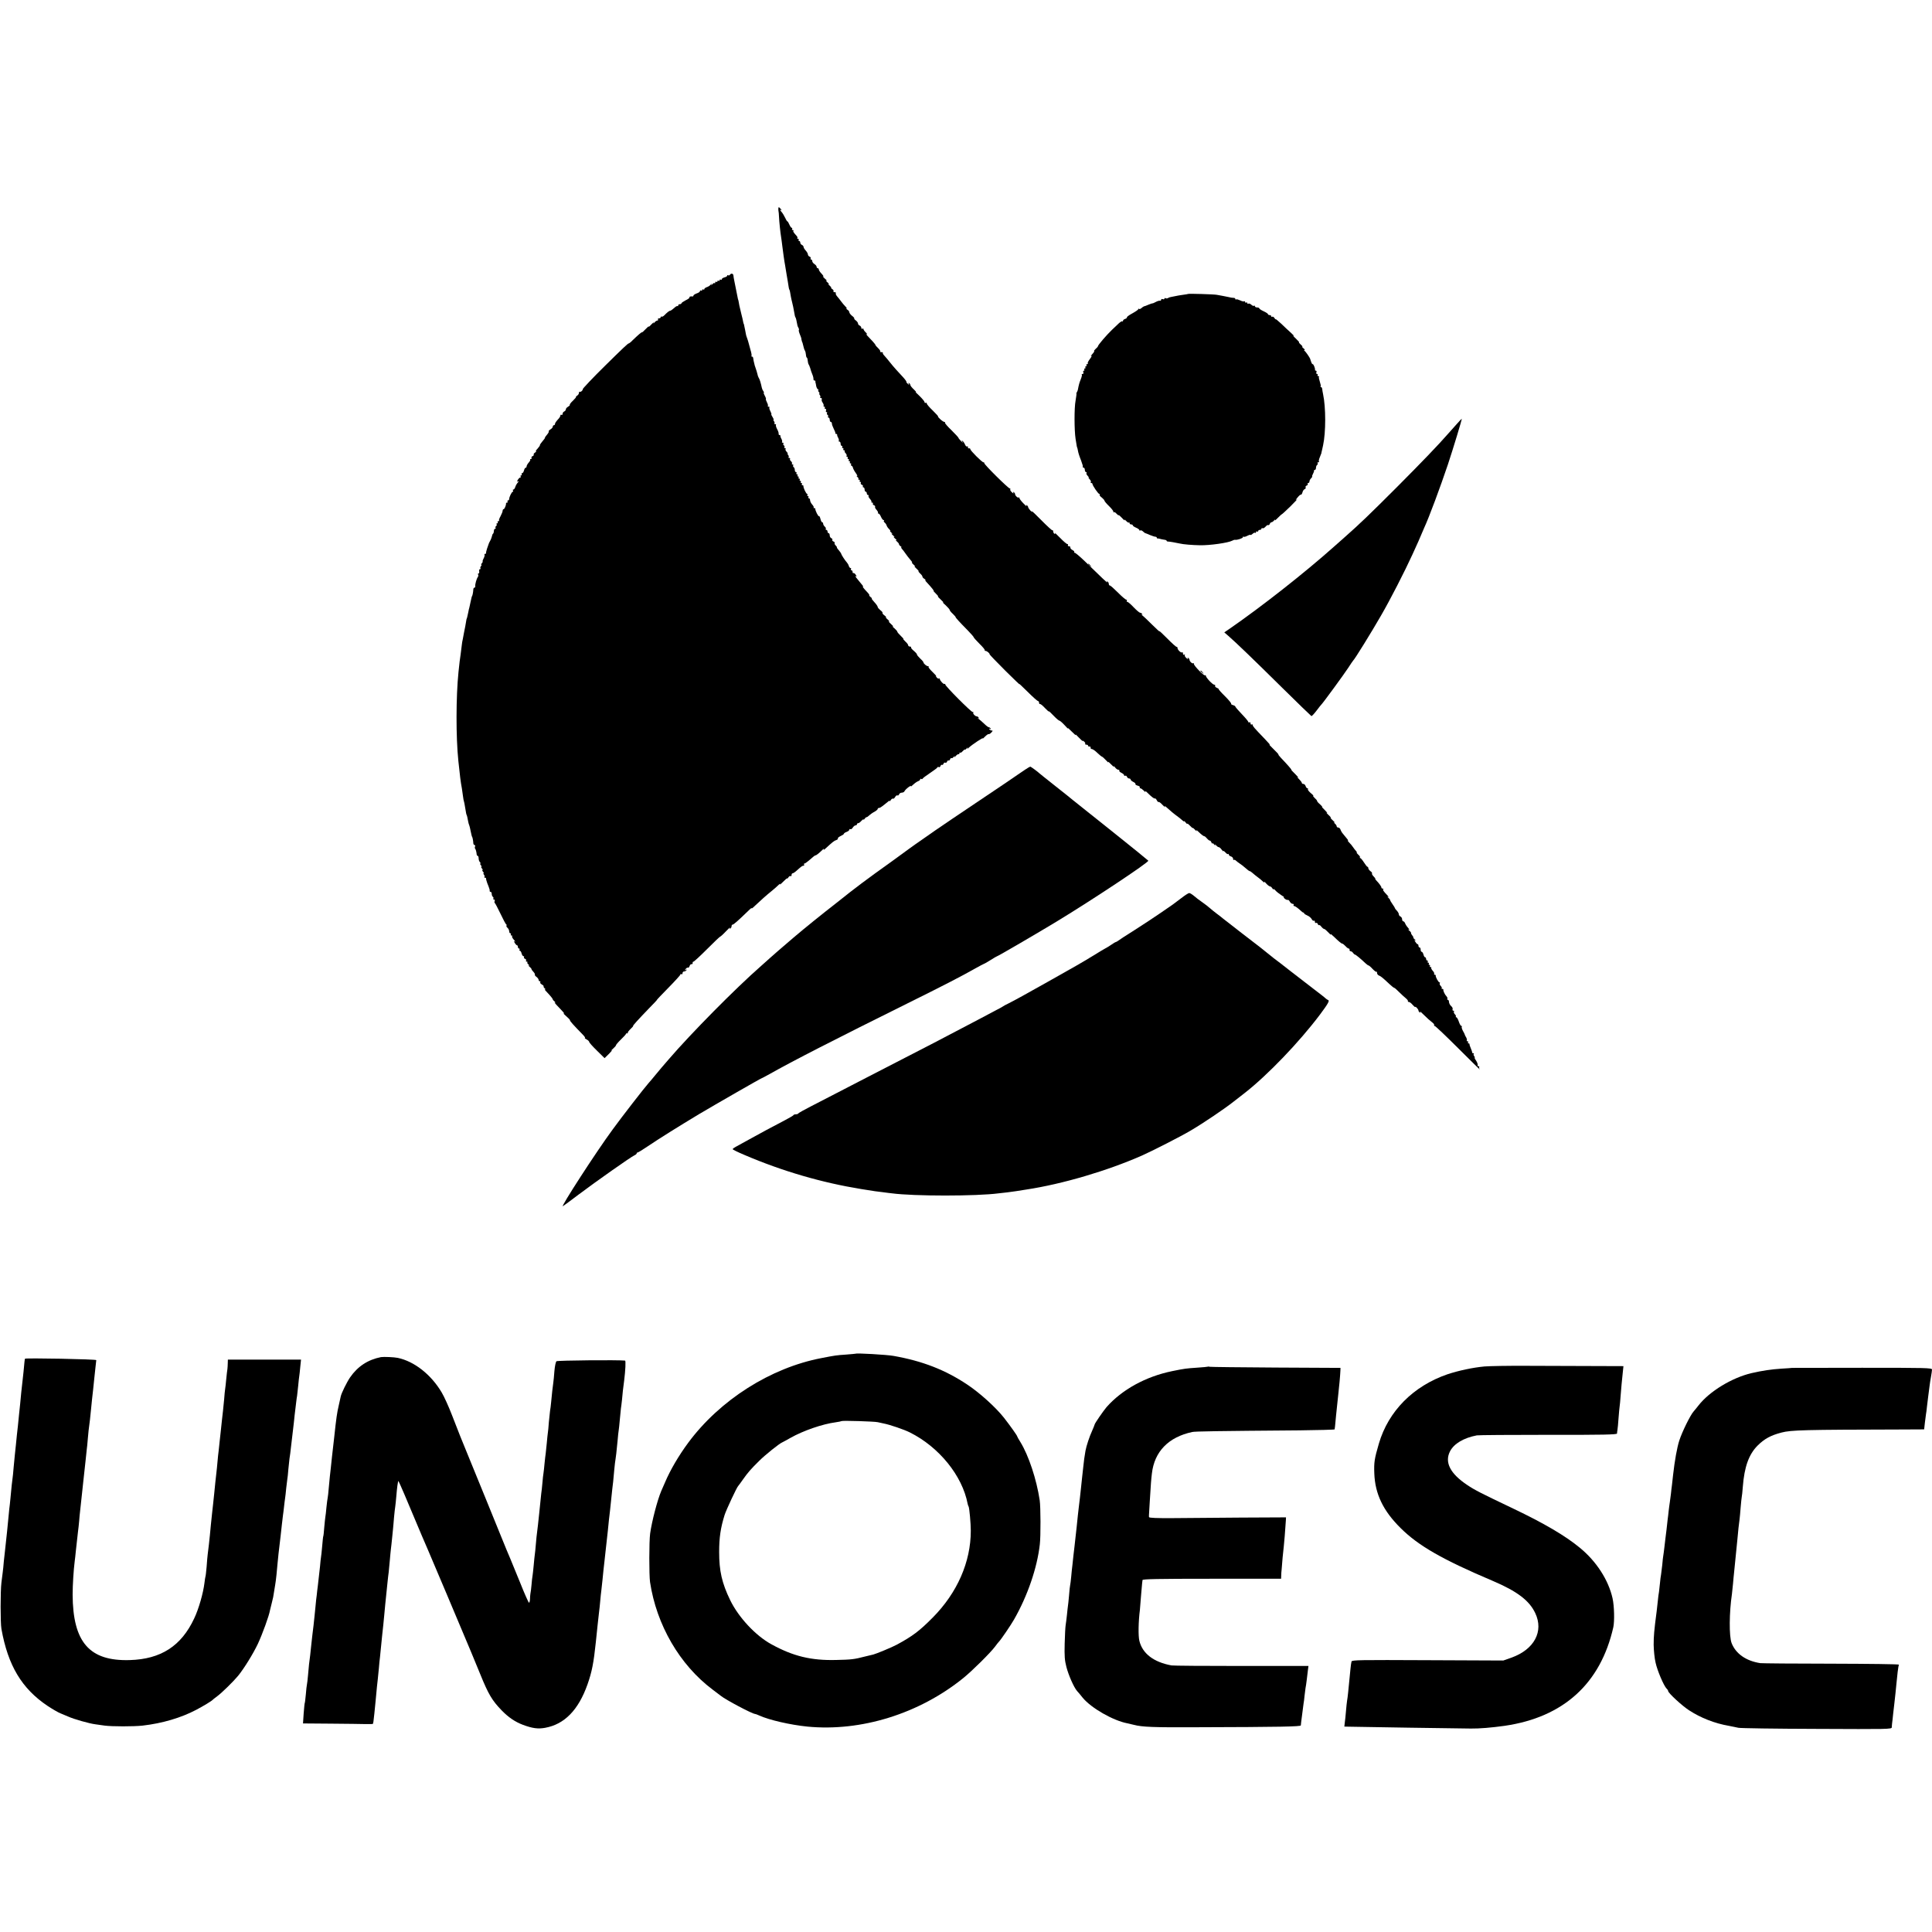 <?xml version="1.0" standalone="no"?>
<!DOCTYPE svg PUBLIC "-//W3C//DTD SVG 20010904//EN"
 "http://www.w3.org/TR/2001/REC-SVG-20010904/DTD/svg10.dtd">
<svg version="1.0" xmlns="http://www.w3.org/2000/svg"
 width="1772pt" height="1772pt" viewBox="0 0 1772 1772"
 preserveAspectRatio="xMidYMid meet">
<g transform="translate(0,1772) scale(0.1,-0.1)"
fill="#000000" stroke="none">
<path d="M7139 15808 c-1 -7 0 -17 1 -23 2 -5 4 -30 5 -55 2 -45 12 -142 20
-190 2 -14 7 -47 10 -75 13 -97 14 -110 20 -145 4 -19 8 -48 11 -65 2 -16 6
-41 9 -55 6 -32 15 -89 19 -115 2 -11 4 -20 5 -20 3 0 10 -31 15 -67 3 -15 7
-35 10 -45 6 -22 16 -69 22 -106 2 -16 6 -33 10 -38 5 -8 9 -26 18 -74 1 -5 5
-16 10 -23 4 -7 6 -16 3 -18 -3 -3 1 -21 9 -40 8 -19 14 -36 14 -39 0 -3 1 -7
1 -10 1 -3 3 -9 4 -15 1 -5 3 -11 5 -12 1 -3 6 -21 13 -50 1 -7 6 -18 10 -25
4 -6 8 -23 9 -37 1 -14 5 -26 8 -26 3 0 7 -12 8 -26 1 -14 5 -31 9 -37 4 -7 8
-15 9 -19 1 -5 2 -9 4 -10 1 -2 3 -10 5 -18 2 -8 9 -28 16 -45 7 -16 11 -36
10 -42 -1 -7 3 -13 9 -13 5 0 9 -3 9 -7 -1 -5 -1 -10 1 -13 1 -3 4 -16 6 -30
2 -13 10 -28 17 -32 6 -4 8 -8 3 -8 -5 0 -3 -7 4 -15 7 -8 9 -15 5 -15 -4 0
-2 -6 4 -13 6 -8 8 -17 4 -20 -3 -4 -1 -7 6 -7 7 0 11 -6 8 -13 -3 -7 1 -21 9
-31 7 -11 11 -23 8 -27 -3 -5 0 -9 6 -9 6 0 8 -4 5 -10 -3 -5 -1 -10 5 -10 7
0 10 -7 6 -15 -3 -8 -1 -15 5 -15 6 0 8 -4 4 -9 -3 -5 -1 -12 5 -16 6 -4 8
-11 5 -16 -4 -5 -1 -9 4 -9 6 0 11 -9 11 -20 0 -11 5 -20 10 -20 6 0 10 -7 10
-15 0 -9 8 -30 17 -48 9 -18 16 -35 15 -39 -1 -5 2 -8 8 -8 6 0 9 -3 8 -7 -1
-5 3 -18 10 -29 6 -12 8 -24 5 -28 -3 -3 -1 -6 5 -6 7 0 12 -9 12 -20 0 -11 5
-20 11 -20 5 0 7 -4 4 -10 -3 -5 -1 -10 5 -10 6 0 8 -4 5 -10 -3 -5 -1 -10 6
-10 7 0 10 -3 6 -6 -3 -4 1 -13 9 -21 8 -8 12 -19 9 -24 -4 -5 -1 -9 5 -9 6 0
8 -4 5 -10 -3 -5 -1 -10 5 -10 6 0 8 -4 5 -10 -3 -5 -1 -10 5 -10 6 0 8 -4 5
-10 -3 -5 -1 -10 5 -10 6 0 9 -4 6 -9 -4 -5 -1 -11 4 -13 6 -2 12 -10 13 -19
2 -8 13 -30 27 -49 13 -18 17 -30 9 -26 -7 4 -6 1 3 -7 10 -8 15 -17 11 -20
-3 -4 -1 -7 6 -7 7 0 9 -4 6 -10 -3 -5 -1 -10 5 -10 6 0 8 -5 5 -10 -3 -6 1
-13 9 -16 9 -3 13 -10 10 -15 -3 -5 0 -9 5 -9 6 0 11 -9 11 -20 0 -11 5 -20
10 -20 6 0 10 -7 10 -15 0 -8 5 -15 11 -15 5 0 8 -4 5 -8 -3 -5 3 -18 14 -29
10 -12 16 -24 13 -27 -4 -3 -1 -6 6 -6 7 0 10 -4 7 -9 -3 -5 1 -12 10 -15 8
-3 13 -10 10 -14 -3 -5 3 -18 14 -29 10 -12 16 -24 13 -27 -4 -3 -2 -6 4 -6 6
0 16 -13 23 -30 7 -16 17 -30 23 -30 6 0 7 -3 4 -7 -4 -3 0 -11 8 -17 7 -6 15
-18 17 -26 2 -8 12 -23 22 -32 10 -10 15 -18 11 -18 -5 0 0 -7 11 -16 10 -8
12 -13 4 -9 -8 4 -4 -3 10 -15 14 -12 18 -19 10 -15 -8 4 -4 -3 10 -15 14 -12
18 -19 10 -15 -8 4 -6 -1 5 -10 11 -9 20 -20 20 -26 0 -5 7 -14 15 -19 8 -5
11 -10 7 -10 -5 0 -2 -6 5 -14 7 -7 20 -24 28 -36 14 -21 36 -49 60 -77 6 -7
8 -13 4 -13 -3 0 4 -9 17 -21 13 -11 17 -17 9 -14 -8 4 -2 -4 14 -19 16 -14
25 -26 21 -26 -4 0 2 -8 13 -19 12 -10 22 -23 22 -29 0 -6 8 -16 18 -21 9 -6
14 -11 10 -11 -5 0 0 -9 10 -19 48 -52 71 -81 65 -81 -3 0 6 -11 21 -25 15
-14 23 -25 19 -25 -4 0 8 -14 27 -31 19 -17 28 -28 20 -24 -8 4 2 -8 23 -26
20 -19 37 -38 37 -43 0 -5 13 -22 30 -37 16 -16 27 -29 25 -29 -6 0 36 -46
113 -124 28 -29 52 -56 52 -60 0 -4 24 -31 54 -61 30 -29 52 -56 48 -59 -3 -3
0 -6 7 -6 13 0 42 -25 37 -31 -1 -2 63 -69 143 -149 80 -79 139 -136 131 -125
-8 11 24 -20 73 -68 48 -48 92 -87 97 -87 6 0 10 -7 10 -15 0 -8 4 -14 9 -12
5 1 25 -15 45 -37 20 -21 36 -35 36 -31 0 4 20 -14 43 -39 24 -25 48 -46 54
-46 5 0 27 -19 48 -42 21 -24 34 -36 30 -28 -5 8 11 -5 35 -30 24 -25 40 -38
36 -30 -4 8 8 -2 28 -24 20 -21 36 -35 36 -32 0 4 6 1 14 -6 8 -7 12 -16 9
-20 -2 -5 3 -8 11 -8 9 0 16 -4 16 -10 0 -5 6 -9 13 -7 6 1 11 -4 10 -10 -2
-7 3 -13 11 -13 8 0 31 -16 50 -35 20 -19 40 -35 43 -35 4 0 20 -15 36 -32 16
-18 26 -26 22 -18 -4 8 7 -1 25 -20 18 -19 29 -28 26 -20 -4 8 1 5 10 -7 9
-13 23 -23 31 -23 8 0 12 -4 9 -9 -3 -4 6 -13 19 -19 14 -7 25 -16 25 -22 0
-6 5 -8 10 -5 6 3 13 -1 16 -9 3 -9 12 -16 20 -16 8 0 14 -5 14 -10 0 -6 11
-15 25 -22 13 -6 22 -15 19 -19 -3 -5 7 -11 21 -15 13 -3 22 -10 19 -15 -3 -5
-1 -9 5 -9 6 0 20 -10 32 -22 12 -13 18 -16 14 -8 -4 8 4 4 18 -10 39 -39 65
-59 70 -53 3 2 11 -5 17 -17 6 -12 14 -19 17 -16 4 3 20 -9 36 -27 17 -17 26
-25 22 -17 -6 11 -3 10 11 -2 35 -32 72 -63 100 -83 16 -11 36 -28 46 -37 10
-10 18 -15 18 -10 0 4 7 -2 15 -12 8 -11 15 -16 15 -11 0 4 11 -4 25 -19 14
-15 25 -24 25 -20 0 3 9 -4 21 -17 11 -13 17 -17 13 -9 -4 9 1 7 14 -5 33 -32
51 -45 58 -45 3 1 14 -8 24 -20 10 -12 22 -21 26 -20 5 1 11 -7 15 -17 4 -10
8 -14 8 -9 1 6 8 1 17 -10 8 -10 13 -12 9 -4 -4 10 -2 9 8 -2 8 -10 19 -18 25
-18 6 0 18 -10 26 -22 9 -12 16 -19 16 -14 0 5 8 -1 19 -12 10 -12 21 -19 25
-15 3 3 6 1 6 -5 0 -6 9 -14 20 -17 11 -3 20 -14 20 -22 0 -9 3 -14 6 -10 4 3
12 1 19 -6 7 -7 23 -19 35 -27 13 -8 37 -27 54 -42 17 -16 34 -28 38 -28 5 0
16 -8 26 -17 11 -10 32 -27 47 -38 16 -11 37 -29 48 -40 11 -11 17 -13 12 -5
-4 8 4 3 17 -12 14 -16 30 -28 36 -28 6 0 16 -8 21 -17 6 -10 11 -14 11 -9 0
5 8 0 18 -11 9 -11 33 -30 52 -42 19 -11 31 -21 26 -21 -6 0 -1 -6 9 -14 11
-8 23 -12 27 -10 4 3 12 -5 18 -16 6 -11 18 -20 26 -20 8 0 12 -4 9 -10 -3 -5
-1 -10 4 -10 10 0 36 -19 67 -48 7 -7 16 -13 19 -12 3 0 6 -3 6 -7 1 -5 14
-13 30 -20 15 -6 33 -21 39 -32 6 -12 15 -19 21 -16 5 4 9 -1 9 -10 0 -9 5
-13 10 -10 6 3 13 -1 16 -9 3 -9 9 -14 13 -11 4 2 14 -5 21 -16 8 -10 19 -19
24 -19 6 0 23 -15 39 -32 16 -18 26 -26 22 -18 -4 8 8 -1 28 -20 47 -46 70
-65 79 -65 4 0 16 -10 28 -22 11 -13 25 -23 30 -23 6 0 9 -5 8 -12 -2 -7 3
-12 10 -13 7 0 17 -7 22 -15 5 -8 13 -15 17 -15 8 -1 53 -38 97 -80 12 -11 24
-20 28 -20 4 0 21 -14 37 -32 16 -17 32 -29 35 -26 3 4 6 -1 6 -11 0 -9 8 -20
17 -23 18 -7 34 -20 98 -80 19 -18 38 -33 42 -33 4 0 24 -17 44 -38 20 -20 48
-46 62 -57 13 -11 23 -23 20 -27 -2 -5 2 -8 9 -8 7 0 23 -12 35 -27 13 -14 23
-23 23 -19 0 4 7 1 15 -8 8 -8 15 -19 15 -25 0 -5 5 -13 12 -17 7 -5 8 -3 3 7
-5 8 11 -6 36 -31 25 -25 57 -54 71 -64 15 -11 25 -23 22 -28 -3 -4 -1 -8 5
-8 6 0 104 -93 218 -207 114 -114 202 -200 196 -192 -7 9 -10 19 -6 22 3 4 1
7 -6 7 -7 0 -11 6 -8 13 2 6 -5 24 -15 40 -11 15 -16 27 -12 27 3 0 1 6 -5 13
-6 8 -8 17 -4 20 3 4 1 7 -5 7 -7 0 -11 3 -10 8 1 4 -5 21 -12 37 -7 17 -13
33 -12 38 1 4 -3 7 -9 7 -5 0 -7 5 -4 10 3 6 1 10 -6 10 -7 0 -9 3 -6 6 3 4 1
16 -5 28 -7 11 -13 23 -13 26 0 3 -8 19 -18 36 -9 17 -13 34 -10 38 4 3 2 6
-4 6 -5 0 -16 18 -23 40 -7 22 -18 40 -23 40 -6 0 -8 3 -4 6 3 4 -1 13 -9 21
-8 8 -12 19 -9 24 4 5 1 9 -5 9 -7 0 -10 6 -7 14 3 7 -3 20 -14 29 -10 9 -19
26 -19 37 0 11 -5 20 -11 20 -5 0 -8 4 -4 9 3 5 -1 15 -8 23 -15 15 -31 49
-29 61 1 4 -3 7 -10 7 -6 0 -9 3 -5 6 3 4 -1 13 -9 21 -8 8 -12 19 -9 24 4 5
2 9 -3 9 -9 0 -37 50 -34 63 1 4 -3 7 -9 7 -5 0 -8 4 -5 8 3 5 -3 18 -14 29
-10 12 -16 24 -13 27 4 3 1 6 -6 6 -7 0 -9 5 -6 10 3 6 1 10 -5 10 -6 0 -8 5
-5 10 3 6 1 10 -5 10 -6 0 -8 5 -5 10 3 6 1 10 -4 10 -6 0 -11 7 -11 15 0 8
-4 15 -9 15 -5 0 -12 11 -15 25 -4 14 -11 25 -16 25 -6 0 -10 9 -10 20 0 11
-4 20 -10 20 -5 0 -10 7 -10 15 0 8 -3 15 -8 15 -4 0 -13 9 -20 21 -11 17 -11
20 0 14 7 -3 4 1 -6 9 -11 9 -17 16 -13 16 4 0 0 8 -8 18 -8 9 -14 20 -13 24
2 4 -6 14 -17 23 -11 9 -13 13 -5 9 9 -4 7 2 -6 17 -12 13 -24 32 -27 42 -4 9
-11 17 -17 17 -5 0 -10 9 -10 19 0 10 -7 21 -15 25 -8 3 -15 12 -15 20 0 8 -8
22 -17 32 -10 10 -18 20 -18 23 0 3 -10 20 -23 38 -12 17 -22 34 -22 38 0 4
-8 14 -17 22 -11 9 -12 12 -3 7 9 -4 7 1 -5 14 -36 37 -44 50 -38 56 4 3 1 6
-5 6 -7 0 -12 4 -12 10 0 9 -19 36 -48 66 -7 8 -11 14 -8 14 3 0 -3 9 -14 20
-12 12 -19 24 -16 29 3 4 -4 14 -15 21 -10 8 -19 20 -19 27 0 7 -3 13 -8 13
-4 0 -18 18 -32 40 -14 22 -29 40 -34 40 -5 0 -6 3 -3 6 4 4 -3 15 -15 25 -11
11 -18 19 -14 19 4 0 1 6 -6 14 -7 7 -20 24 -28 36 -8 13 -24 31 -34 41 -11
11 -17 19 -13 19 6 0 1 8 -45 62 -10 11 -20 29 -23 39 -4 11 -13 19 -21 19 -8
0 -14 5 -14 11 0 7 -8 18 -17 26 -12 9 -12 12 -3 8 8 -4 2 4 -14 19 -16 14
-25 26 -21 26 4 0 -5 12 -21 26 -16 15 -22 23 -14 19 8 -4 0 6 -18 24 -18 17
-30 31 -26 31 4 0 -5 10 -19 23 -15 12 -27 26 -27 31 0 5 -10 17 -22 27 -11
11 -17 19 -13 19 5 0 -5 12 -23 26 -17 15 -29 30 -26 35 3 5 1 9 -5 9 -5 0
-13 9 -16 20 -3 11 -13 20 -21 20 -8 0 -14 4 -14 10 0 5 -12 21 -27 36 -16 15
-19 21 -8 14 11 -8 0 5 -23 28 -24 23 -41 42 -38 42 5 0 -36 47 -97 111 -15
16 -25 29 -21 29 3 0 -18 23 -47 51 -30 29 -45 46 -34 38 11 -7 -8 16 -42 51
-103 107 -113 119 -113 130 0 6 -4 8 -10 5 -5 -3 -10 1 -10 10 0 9 -5 13 -10
10 -5 -3 -10 -2 -10 3 0 5 -27 38 -60 72 -33 34 -60 66 -60 70 0 4 -10 10 -22
13 -12 4 -19 9 -16 12 4 4 -23 36 -58 71 -36 35 -61 64 -57 65 4 0 -2 4 -15
10 -13 5 -20 13 -17 19 3 5 0 10 -8 10 -15 0 -77 66 -77 82 0 5 -4 7 -8 4 -10
-6 -102 88 -102 105 0 7 -3 10 -6 6 -8 -7 -34 17 -34 32 0 5 -5 13 -12 17 -7
5 -8 3 -3 -7 5 -8 -1 -6 -13 5 -12 10 -19 23 -15 29 3 6 1 7 -5 3 -7 -4 -12 0
-12 10 0 10 -3 14 -7 11 -9 -9 -43 22 -43 40 0 7 -4 12 -8 10 -5 -1 -44 34
-87 78 -44 44 -75 73 -70 65 4 -8 -26 19 -67 60 -41 41 -83 81 -94 88 -10 7
-13 10 -5 6 9 -5 12 -3 7 4 -4 7 -12 12 -19 12 -6 0 -33 23 -59 50 -26 28 -52
50 -58 50 -6 0 -8 5 -5 10 3 6 1 10 -5 10 -6 0 -41 29 -76 65 -36 36 -69 65
-74 65 -6 0 -10 6 -10 14 0 8 -5 18 -12 22 -7 5 -8 3 -3 -7 9 -13 -47 39 -211
199 -41 39 -80 72 -86 72 -6 0 -8 3 -5 7 4 3 -3 11 -16 18 -12 6 -21 17 -20
23 2 7 -4 12 -13 12 -8 0 -12 5 -9 10 3 6 1 10 -5 10 -7 0 -37 26 -68 58 -30
31 -52 51 -47 43 5 -10 4 -12 -3 -7 -7 4 -12 14 -12 22 0 8 -4 13 -9 11 -4 -1
-50 41 -101 93 -51 52 -89 88 -85 80 4 -8 -2 -5 -14 7 -11 12 -21 27 -21 32 0
5 -5 13 -12 17 -7 5 -8 3 -3 -7 5 -8 -8 3 -28 24 -20 20 -37 43 -37 49 0 6 -3
9 -6 5 -8 -7 -34 17 -34 32 0 5 -5 13 -12 17 -7 5 -8 3 -3 -7 5 -8 -1 -6 -13
5 -12 10 -19 23 -16 27 3 5 1 9 -4 9 -14 0 -238 222 -234 232 1 4 -2 8 -8 8
-13 0 -120 107 -120 120 0 6 -6 9 -12 8 -7 -2 -12 3 -10 10 1 8 -2 11 -8 7 -5
-3 -14 5 -19 18 -6 14 -16 29 -23 33 -10 6 -9 3 1 -12 8 -10 3 -7 -12 8 -15
15 -27 30 -27 34 0 3 -29 34 -64 69 -36 34 -62 65 -59 69 4 3 1 6 -5 6 -6 0
-23 11 -38 25 -15 14 -24 25 -20 25 4 0 -17 24 -48 54 -31 29 -56 59 -56 65 0
7 -4 9 -10 6 -5 -3 -10 0 -10 7 0 6 -21 32 -47 57 -27 24 -41 40 -33 36 8 -4
0 5 -17 22 -18 16 -33 35 -33 41 0 6 -5 14 -12 18 -7 5 -8 3 -3 -7 8 -12 6
-12 -8 0 -10 8 -16 16 -13 18 2 2 -10 20 -27 39 -18 19 -48 52 -67 73 -19 21
-46 53 -60 71 -14 18 -35 43 -47 56 -12 12 -19 25 -16 28 4 3 -2 6 -12 6 -10
0 -15 3 -12 7 4 3 -5 16 -18 29 -14 13 -25 26 -25 29 0 3 -11 18 -25 33 -14
15 -35 38 -48 51 -12 13 -15 20 -7 16 8 -4 5 2 -7 14 -13 12 -23 26 -23 32 0
6 -4 7 -10 4 -5 -3 -10 0 -10 8 0 8 -7 17 -15 21 -8 3 -15 11 -15 18 0 8 -9
20 -19 28 -11 7 -18 16 -16 20 2 3 -7 14 -21 24 -13 11 -24 25 -24 32 0 7 -8
18 -17 23 -10 6 -14 11 -9 11 6 0 1 8 -10 19 -10 10 -28 31 -38 45 -11 15 -28
37 -38 48 -10 11 -15 25 -12 29 3 5 -2 9 -11 9 -9 0 -14 4 -10 9 3 6 -3 14
-12 20 -10 6 -14 11 -9 11 4 0 -2 9 -15 21 -13 11 -17 18 -9 14 8 -4 4 3 -10
15 -14 12 -18 19 -10 15 8 -3 2 6 -15 20 -16 15 -23 24 -15 20 8 -5 3 5 -12
22 -16 16 -28 34 -28 41 0 7 -4 12 -10 12 -5 0 -10 6 -10 13 0 7 -9 18 -20 25
-11 7 -20 19 -20 27 0 8 -5 15 -11 15 -5 0 -7 5 -4 10 3 6 -1 13 -9 16 -9 3
-16 13 -16 20 0 8 -9 24 -20 36 -11 12 -20 27 -20 34 0 6 -7 14 -15 18 -8 3
-15 12 -15 21 0 8 -5 15 -11 15 -5 0 -7 5 -4 10 3 6 1 10 -6 10 -7 0 -10 3 -6
6 3 4 1 12 -6 20 -30 33 -35 42 -30 48 4 3 1 6 -6 6 -7 0 -9 5 -6 10 3 6 2 10
-3 10 -5 0 -15 14 -22 30 -7 17 -15 30 -19 30 -3 0 -12 15 -20 33 -8 17 -23
43 -35 56 -12 13 -14 20 -6 16 13 -8 13 -7 1 8 -16 20 -21 21 -22 5z"/>
<path d="M6695 15200 c-4 -6 -11 -8 -16 -5 -5 4 -9 2 -9 -3 0 -6 -11 -13 -25
-16 -14 -4 -25 -11 -25 -17 0 -6 -4 -7 -10 -4 -5 3 -10 1 -10 -5 0 -6 -4 -8
-10 -5 -5 3 -10 1 -10 -5 0 -6 -4 -8 -10 -5 -5 3 -10 1 -10 -6 0 -7 -3 -9 -7
-6 -3 4 -12 -1 -20 -11 -10 -11 -12 -12 -8 -2 5 12 4 12 -7 -1 -7 -9 -23 -19
-36 -23 -12 -4 -22 -12 -22 -17 0 -6 -4 -7 -10 -4 -5 3 -10 1 -10 -5 0 -6 -4
-8 -10 -5 -5 3 -10 1 -10 -5 0 -6 -13 -16 -30 -21 -16 -6 -30 -15 -30 -20 0
-5 -3 -8 -7 -8 -18 3 -34 -2 -29 -9 2 -4 -13 -16 -35 -26 -21 -11 -39 -23 -39
-28 0 -4 -7 -8 -15 -8 -8 0 -15 -5 -15 -12 0 -6 -3 -9 -6 -5 -3 3 -18 -5 -32
-19 -15 -13 -30 -24 -35 -24 -9 0 -30 -17 -54 -42 -9 -9 -20 -15 -25 -12 -4 3
-8 0 -8 -5 0 -6 -7 -11 -16 -11 -8 0 -12 -4 -9 -10 3 -5 1 -10 -6 -10 -6 0
-18 -8 -26 -17 -9 -12 -12 -12 -8 -3 4 8 -4 2 -19 -14 -14 -16 -26 -26 -26
-21 0 4 -13 -7 -29 -24 -17 -18 -31 -31 -33 -29 -4 3 -34 -23 -87 -74 -15 -16
-31 -28 -35 -28 -7 0 -59 -49 -221 -209 -106 -104 -207 -211 -200 -211 3 0 0
-6 -7 -14 -7 -8 -16 -12 -20 -9 -5 2 -8 -3 -8 -11 0 -8 -8 -20 -17 -25 -10 -6
-14 -11 -10 -11 5 0 -8 -15 -27 -34 -20 -18 -33 -36 -30 -39 3 -3 -4 -10 -15
-17 -12 -6 -21 -17 -21 -24 0 -8 -7 -16 -15 -20 -8 -3 -15 -13 -15 -21 0 -9
-4 -13 -10 -10 -5 3 -10 1 -10 -5 0 -6 -6 -18 -12 -25 -30 -33 -38 -45 -38
-55 0 -5 -4 -10 -10 -10 -5 0 -10 -6 -10 -13 0 -7 -9 -18 -21 -25 -12 -7 -19
-16 -16 -19 3 -2 -4 -16 -16 -30 -12 -13 -21 -27 -19 -29 1 -2 -10 -17 -24
-33 -14 -16 -24 -32 -22 -34 1 -3 -8 -17 -21 -31 -14 -14 -20 -26 -15 -26 5 0
1 -5 -9 -11 -9 -6 -15 -14 -12 -19 3 -4 -2 -11 -11 -14 -8 -3 -12 -10 -9 -16
3 -5 1 -10 -6 -10 -7 0 -10 -3 -6 -6 3 -3 -3 -15 -14 -27 -10 -11 -19 -27 -19
-34 0 -7 -4 -13 -9 -13 -5 0 -12 -11 -15 -25 -4 -14 -11 -25 -17 -25 -6 0 -7
-4 -4 -10 3 -5 1 -10 -5 -10 -6 0 -8 -4 -5 -10 3 -5 2 -10 -4 -10 -6 0 -15
-10 -22 -21 -9 -17 -8 -20 3 -13 8 4 7 0 -3 -12 -9 -10 -20 -29 -23 -41 -4
-13 -12 -23 -17 -23 -6 0 -7 -4 -4 -10 3 -5 3 -10 -2 -10 -9 0 -33 -48 -33
-67 0 -7 -5 -13 -11 -13 -5 0 -7 -4 -4 -10 3 -5 1 -10 -4 -10 -6 0 -11 -3 -10
-7 2 -16 -14 -53 -22 -53 -5 0 -9 -7 -9 -15 0 -8 -9 -30 -19 -49 -11 -19 -17
-37 -14 -40 4 -3 1 -6 -6 -6 -7 0 -9 -4 -6 -10 3 -5 1 -10 -5 -10 -6 0 -9 -4
-5 -9 3 -5 1 -12 -5 -16 -6 -4 -8 -11 -5 -16 4 -5 1 -9 -4 -9 -6 0 -11 -8 -11
-18 0 -10 -3 -22 -7 -26 -5 -4 -9 -12 -9 -17 -1 -5 -3 -11 -4 -14 -1 -3 -3 -8
-4 -12 -1 -5 -7 -17 -13 -28 -6 -11 -12 -23 -12 -27 -1 -4 -7 -22 -14 -40 -6
-18 -10 -36 -9 -40 1 -5 -3 -8 -9 -8 -5 0 -8 -4 -5 -8 3 -5 -1 -20 -9 -35 -8
-15 -11 -27 -8 -27 3 0 0 -7 -7 -15 -7 -8 -9 -15 -5 -15 4 0 2 -6 -4 -13 -6
-8 -8 -17 -4 -20 3 -4 1 -7 -5 -7 -6 0 -9 -9 -7 -20 2 -11 -1 -20 -6 -20 -6 0
-7 -5 -4 -10 4 -6 2 -16 -3 -23 -11 -15 -26 -67 -23 -84 1 -7 -3 -13 -8 -13
-5 0 -10 -8 -10 -17 0 -17 -7 -55 -11 -60 -3 -3 -3 -3 -15 -58 -4 -22 -10 -44
-11 -50 -2 -5 -6 -23 -9 -40 -4 -16 -8 -37 -10 -45 -2 -8 -4 -15 -5 -15 -1 0
-3 -11 -5 -25 -2 -14 -6 -35 -8 -46 -3 -12 -8 -37 -11 -55 -3 -19 -8 -45 -11
-59 -4 -14 -8 -41 -10 -60 -2 -19 -7 -55 -10 -80 -7 -43 -11 -80 -20 -165 -23
-226 -24 -596 -1 -815 14 -135 21 -192 32 -250 2 -14 7 -45 10 -70 3 -24 7
-47 9 -50 2 -3 6 -26 10 -50 8 -51 13 -75 15 -75 2 0 9 -31 14 -60 2 -11 6
-27 10 -35 3 -8 8 -28 11 -45 8 -38 13 -60 15 -60 3 0 11 -41 11 -57 0 -10 5
-18 11 -18 5 0 8 -6 5 -14 -3 -8 -3 -17 1 -20 6 -7 12 -30 14 -53 1 -7 5 -13
10 -13 4 0 8 -10 8 -23 0 -13 5 -28 12 -35 7 -7 8 -12 4 -12 -5 0 -3 -7 4 -15
7 -8 9 -15 5 -15 -4 0 -2 -7 5 -15 7 -8 9 -15 5 -15 -4 0 -2 -7 5 -15 7 -8 9
-15 5 -15 -4 0 -2 -6 4 -13 6 -8 8 -17 4 -20 -3 -4 -1 -7 5 -7 7 0 11 -3 10
-7 -1 -5 4 -24 11 -43 8 -19 15 -38 16 -42 1 -5 4 -11 5 -15 1 -5 2 -11 1 -15
0 -5 4 -8 9 -8 6 0 10 -9 10 -19 0 -11 5 -23 10 -26 6 -4 8 -11 5 -16 -4 -5
-1 -9 5 -9 7 0 10 -6 7 -14 -3 -8 -3 -16 1 -18 4 -2 27 -46 52 -98 25 -52 48
-97 53 -98 4 -2 5 -7 2 -12 -3 -4 2 -13 10 -20 8 -7 15 -21 15 -31 0 -11 5
-19 11 -19 5 0 7 -4 4 -10 -3 -5 -1 -10 6 -10 7 0 9 -3 6 -7 -4 -3 3 -18 15
-31 13 -14 17 -22 10 -18 -11 7 -11 4 0 -13 7 -12 16 -21 20 -21 5 0 8 -7 8
-15 0 -8 5 -15 11 -15 5 0 7 -4 4 -10 -3 -5 -2 -10 3 -10 6 0 13 -11 16 -25 4
-14 11 -25 17 -25 6 0 8 -4 5 -9 -3 -5 1 -12 10 -15 8 -3 12 -10 9 -16 -3 -5
-1 -10 6 -10 7 0 9 -3 6 -7 -4 -3 1 -12 11 -20 11 -10 12 -12 2 -8 -8 4 -6 -1
5 -10 11 -9 20 -19 20 -24 0 -4 8 -15 18 -25 9 -10 15 -21 13 -25 -3 -4 4 -14
15 -21 10 -8 19 -20 19 -27 0 -7 5 -13 11 -13 5 0 8 -4 4 -9 -3 -6 4 -15 16
-21 11 -7 18 -14 15 -17 -3 -3 2 -12 12 -20 10 -9 11 -12 2 -7 -8 4 -4 -5 10
-19 41 -43 60 -67 60 -73 0 -4 8 -13 18 -21 10 -9 11 -12 2 -7 -8 4 0 -8 18
-27 64 -67 77 -82 62 -74 -8 4 2 -7 22 -24 21 -18 37 -35 36 -39 -2 -6 29 -41
115 -129 18 -18 28 -33 22 -33 -5 0 1 -6 15 -13 14 -8 24 -18 24 -23 -1 -5 31
-41 70 -79 l71 -70 40 39 c22 22 33 36 25 32 -8 -4 -3 3 13 16 15 13 27 27 27
32 0 4 20 28 45 52 25 24 46 47 46 51 1 5 5 7 10 5 5 -1 8 2 7 6 -2 4 10 20
26 35 16 15 26 27 23 27 -7 0 42 54 145 161 43 43 76 79 74 79 -3 0 45 50 105
111 60 61 109 115 109 120 0 6 5 7 10 4 6 -3 10 1 10 9 0 9 6 16 14 16 8 0 18
5 22 12 5 7 3 8 -7 3 -12 -8 -12 -6 0 8 7 9 17 15 21 12 5 -3 11 4 15 15 3 11
12 19 18 17 7 -1 11 4 10 11 -2 6 2 12 7 12 6 0 62 52 125 115 63 63 117 115
121 115 3 0 27 21 52 48 25 26 41 41 37 33 -5 -9 -4 -12 3 -7 7 4 12 14 12 22
0 8 4 14 10 14 9 0 49 35 144 127 21 21 35 31 30 23 -4 -8 11 3 33 25 47 45
107 98 153 135 17 14 43 36 57 50 14 14 22 18 18 10 -5 -8 8 2 28 23 20 21 37
35 37 30 0 -4 5 0 11 10 6 9 14 15 20 12 5 -4 9 1 9 9 0 9 4 16 9 16 6 0 23
11 38 25 47 42 52 45 63 45 6 0 8 5 5 10 -3 6 -2 10 3 10 5 0 22 11 38 25 47
41 58 50 64 50 6 -1 35 22 63 50 11 11 16 13 12 5 -5 -8 2 -5 16 7 66 61 80
72 99 78 11 4 18 10 15 15 -3 4 8 14 25 22 16 7 30 16 30 21 0 4 11 12 25 17
14 5 25 14 25 20 0 6 4 8 10 5 5 -3 15 3 22 15 7 11 18 20 25 20 7 0 13 5 13
10 0 6 5 10 11 10 7 0 20 10 30 22 11 11 19 17 19 12 0 -5 5 -2 10 6 5 8 13
15 18 15 5 0 16 8 26 18 10 9 31 24 47 32 16 9 29 20 29 25 0 6 6 10 13 10 10
0 29 14 85 60 6 6 12 7 12 3 0 -4 5 0 11 10 6 9 14 15 19 12 5 -3 14 4 20 15
6 11 15 18 21 15 5 -4 12 1 15 9 3 9 15 16 25 16 11 0 22 6 25 13 3 8 19 24
36 37 17 12 27 16 23 9 -5 -8 4 -2 19 13 16 15 37 30 47 33 10 4 19 11 19 16
0 6 4 8 9 5 5 -4 11 -2 13 2 1 5 32 28 68 52 36 24 67 47 68 52 2 4 8 6 13 2
5 -3 12 2 15 10 3 9 10 14 14 11 4 -3 11 2 14 11 3 8 10 12 16 9 6 -3 13 1 16
9 3 9 10 14 14 11 4 -3 11 2 14 11 4 9 9 14 13 11 3 -4 12 1 20 11 10 11 12
12 8 2 -4 -8 1 -6 10 5 9 11 21 19 26 18 5 -2 9 2 9 9 0 6 3 8 6 5 4 -4 15 3
25 15 11 11 19 17 19 13 0 -5 7 0 16 11 8 10 12 12 8 4 -5 -11 -2 -10 12 3 31
29 136 98 128 85 -4 -7 5 0 19 15 15 15 30 26 35 24 4 -2 15 4 25 15 13 14 14
18 3 18 -8 0 -18 5 -22 12 -5 7 -3 8 6 3 9 -5 11 -4 6 3 -4 7 -12 12 -17 12
-5 0 -25 15 -43 33 -18 17 -42 38 -52 45 -10 7 -13 10 -5 6 9 -5 12 -3 7 4 -4
7 -12 12 -17 12 -15 0 -39 26 -32 34 4 3 1 6 -6 6 -15 0 -251 237 -251 252 0
6 -3 8 -6 5 -8 -7 -44 31 -44 45 0 5 -3 7 -7 5 -5 -3 -14 1 -21 9 -7 8 -10 14
-6 14 3 0 -12 17 -35 39 -22 21 -38 41 -34 45 3 3 1 6 -6 6 -13 0 -41 24 -41
35 0 4 -13 20 -30 35 -16 15 -30 32 -30 38 0 5 -13 20 -29 33 -16 13 -27 27
-25 31 3 4 -2 8 -10 8 -9 0 -16 5 -16 11 0 7 -11 22 -26 35 -14 13 -22 24 -18
24 3 0 -8 13 -25 29 -17 16 -31 33 -31 37 0 5 -12 19 -27 32 -16 13 -21 20
-13 17 8 -4 2 4 -15 19 -16 14 -26 25 -21 26 5 0 -1 9 -14 20 -13 11 -19 20
-14 20 5 0 -2 7 -14 16 -12 8 -20 19 -18 23 3 4 -6 15 -20 25 -13 11 -24 24
-24 30 0 6 -14 26 -31 44 -16 17 -27 32 -23 32 4 0 -1 7 -12 15 -10 8 -15 15
-11 15 4 0 -2 11 -15 25 -37 39 -49 55 -43 55 4 0 0 7 -7 15 -7 8 -17 20 -23
28 -5 7 -19 24 -30 37 -11 13 -14 20 -7 16 11 -7 11 -4 1 12 -7 12 -17 18 -21
16 -4 -3 -8 2 -8 10 0 9 -5 16 -11 16 -5 0 -7 5 -4 10 3 6 2 10 -4 10 -5 0
-13 9 -16 20 -3 11 -12 26 -18 32 -16 17 -51 71 -52 80 0 3 -10 18 -22 32 -13
14 -20 26 -17 26 3 0 -2 7 -10 16 -9 8 -14 19 -11 24 3 4 -2 11 -11 14 -8 3
-13 10 -10 15 3 5 -1 11 -9 15 -8 3 -15 15 -15 26 0 11 -4 20 -10 20 -5 0 -10
7 -10 15 0 8 -5 15 -11 15 -5 0 -8 4 -5 9 3 5 -1 14 -9 21 -8 7 -15 19 -15 26
0 8 -4 14 -9 14 -5 0 -12 14 -16 31 -4 17 -10 28 -13 25 -6 -7 -36 53 -34 67
1 4 -3 7 -10 7 -6 0 -9 3 -5 6 3 3 -3 15 -14 27 -10 11 -19 29 -19 39 0 10 -5
18 -11 18 -5 0 -7 5 -4 10 3 6 1 10 -5 10 -6 0 -8 5 -5 10 3 6 2 10 -2 10 -9
0 -37 59 -34 73 0 4 -4 7 -10 7 -5 0 -7 5 -4 10 3 6 1 10 -5 10 -6 0 -8 5 -5
10 3 6 1 10 -5 10 -6 0 -8 5 -5 10 3 6 1 10 -5 10 -6 0 -8 5 -5 10 3 6 1 10
-5 10 -6 0 -8 5 -5 10 3 6 1 10 -5 10 -6 0 -8 5 -5 10 3 6 1 10 -4 10 -6 0
-11 9 -11 19 0 11 -5 23 -10 26 -6 4 -8 11 -5 16 4 5 1 9 -5 9 -6 0 -9 4 -6 9
3 5 -1 14 -9 21 -8 7 -12 16 -9 21 3 5 0 9 -7 9 -7 0 -9 3 -6 7 4 3 2 12 -4
20 -6 7 -8 13 -5 13 4 0 0 7 -8 16 -9 8 -14 20 -11 25 4 5 1 9 -5 9 -6 0 -9 4
-5 9 3 5 1 12 -5 16 -6 4 -8 11 -5 16 4 5 1 9 -6 9 -7 0 -9 3 -6 6 3 4 1 16
-5 28 -7 11 -11 24 -10 29 1 4 -3 7 -8 7 -6 0 -10 6 -8 13 1 6 -5 26 -15 43
-9 17 -13 34 -10 38 4 3 0 6 -7 6 -7 0 -10 3 -7 7 4 3 2 12 -4 20 -6 7 -8 13
-4 13 4 0 0 11 -9 25 -9 14 -14 25 -11 25 3 0 -1 13 -9 29 -9 16 -12 31 -9 35
4 3 0 6 -7 6 -7 0 -11 3 -7 6 3 4 0 19 -9 35 -8 16 -12 29 -9 29 3 0 -1 14
-10 30 -9 17 -13 30 -9 30 4 0 1 6 -5 13 -6 8 -12 22 -14 33 -8 40 -20 79 -28
89 -4 6 -10 22 -12 35 -3 14 -10 36 -15 50 -5 14 -10 28 -11 33 0 4 -1 8 -2
10 -4 12 -10 44 -11 55 -1 6 -6 12 -11 12 -6 0 -8 3 -4 6 3 3 -1 29 -10 57 -8
28 -16 58 -18 66 -2 9 -8 27 -13 41 -5 14 -10 28 -10 33 -1 6 -13 70 -18 90
-1 4 -2 8 -4 10 -1 1 -3 11 -5 22 -2 11 -8 38 -14 60 -19 78 -24 100 -26 118
-2 9 -3 18 -5 20 -1 1 -3 11 -5 22 -5 22 -21 103 -30 150 -4 17 -7 38 -8 48
-1 19 -22 23 -32 7z"/>
<path d="M10897 15024 c-1 -1 -22 -5 -47 -8 -25 -3 -56 -9 -70 -12 -14 -3 -32
-7 -40 -8 -9 -1 -21 -5 -28 -10 -6 -4 -16 -4 -22 -1 -5 3 -10 2 -10 -4 0 -6
-7 -8 -15 -5 -8 4 -15 1 -15 -5 0 -7 -6 -11 -12 -9 -7 1 -24 -4 -38 -12 -14
-7 -26 -13 -28 -12 -1 1 -18 -4 -37 -12 -20 -9 -39 -16 -43 -16 -4 -1 -14 -8
-23 -16 -9 -8 -19 -11 -22 -7 -4 3 -7 2 -7 -3 0 -5 -25 -22 -54 -38 -30 -16
-53 -33 -50 -37 2 -4 -5 -10 -16 -14 -11 -3 -20 -11 -20 -17 0 -6 -3 -9 -6 -5
-4 3 -19 -6 -35 -21 -15 -15 -43 -41 -61 -58 -49 -47 -128 -139 -128 -150 0
-4 -10 -15 -22 -25 -11 -11 -17 -19 -13 -19 5 0 -2 -12 -16 -27 -13 -14 -18
-22 -10 -18 8 5 3 -7 -12 -27 -15 -19 -24 -38 -20 -41 3 -4 1 -7 -6 -7 -7 0
-9 -4 -6 -10 3 -5 1 -10 -5 -10 -6 0 -8 -4 -5 -10 3 -5 1 -10 -5 -10 -6 0 -8
-4 -5 -10 3 -5 2 -10 -4 -10 -6 0 -8 -7 -5 -15 4 -8 1 -15 -7 -15 -7 0 -10 -3
-7 -6 4 -3 -1 -22 -9 -42 -13 -32 -18 -49 -27 -97 -1 -5 -5 -16 -9 -22 -5 -7
-6 -13 -4 -13 2 0 -2 -29 -8 -65 -13 -66 -12 -272 0 -350 11 -69 13 -80 15
-80 1 0 3 -11 6 -25 4 -23 10 -44 30 -95 4 -11 8 -23 9 -27 2 -5 4 -11 5 -15
1 -5 2 -11 1 -15 0 -5 3 -8 9 -8 5 0 10 -9 10 -20 0 -11 5 -20 11 -20 5 0 8
-4 4 -9 -3 -5 2 -17 11 -25 8 -9 13 -16 9 -16 -4 0 1 -7 9 -16 9 -8 14 -20 11
-25 -4 -5 -1 -9 4 -9 6 0 11 -4 11 -9 0 -14 53 -91 62 -91 5 0 7 -4 4 -8 -3
-5 6 -16 20 -26 13 -11 24 -23 24 -28 0 -5 19 -28 43 -51 23 -22 40 -45 39
-51 -2 -6 0 -8 4 -4 4 4 15 -2 25 -14 11 -11 19 -18 19 -13 0 4 14 -8 31 -26
17 -19 28 -27 24 -19 -3 8 2 5 13 -7 11 -12 22 -19 26 -16 3 4 6 1 6 -5 0 -7
7 -12 15 -12 8 0 15 -4 15 -9 0 -5 14 -14 30 -21 17 -7 30 -17 30 -22 0 -5 4
-7 9 -3 5 3 15 -1 23 -8 7 -7 16 -14 20 -16 4 -1 25 -9 45 -18 21 -9 44 -16
51 -16 6 0 12 -4 12 -9 0 -4 3 -7 8 -7 4 1 9 0 12 -1 10 -3 45 -11 58 -12 6
-1 12 -4 12 -8 0 -4 6 -7 13 -7 14 0 71 -10 107 -18 31 -8 119 -15 185 -16 91
-2 260 22 297 42 9 5 21 9 25 8 19 -4 73 14 73 24 0 6 3 8 6 4 4 -3 19 0 35 9
16 8 29 11 29 8 0 -4 8 0 18 9 10 10 22 14 25 10 4 -3 7 -1 7 6 0 7 5 9 10 6
6 -3 10 -1 10 4 0 6 7 11 15 11 8 0 15 5 15 11 0 5 4 7 10 4 5 -3 17 3 27 14
9 11 20 18 25 15 4 -3 11 2 14 10 3 9 11 16 16 16 6 0 17 8 25 18 9 10 12 11
7 2 -3 -8 8 1 26 20 19 19 35 34 36 33 2 -1 38 32 81 74 43 43 69 71 58 63
-15 -12 -14 -8 5 16 14 17 28 30 32 27 4 -2 10 7 14 21 3 13 12 27 21 30 8 3
11 10 8 16 -3 6 1 13 9 16 9 3 13 10 10 15 -3 5 0 9 5 9 6 0 11 6 11 14 0 8 7
22 16 30 8 9 13 16 9 16 -3 0 0 10 7 23 7 12 11 25 10 30 -1 4 2 7 8 7 5 0 10
9 10 19 0 11 5 23 10 26 6 4 8 11 5 16 -4 5 -1 9 6 9 7 0 10 3 6 6 -3 4 0 22
8 40 8 19 14 37 15 39 0 3 0 6 1 8 0 1 2 9 4 17 2 8 6 29 10 45 26 119 26 349
0 470 -4 17 -7 38 -8 48 -1 9 -6 17 -11 17 -5 0 -7 3 -3 6 3 3 -1 23 -8 44 -7
21 -11 41 -8 44 4 3 1 6 -6 6 -7 0 -9 5 -6 10 3 6 1 10 -5 10 -7 0 -10 7 -6
15 3 8 1 15 -4 15 -6 0 -10 3 -9 8 2 14 -13 52 -21 52 -7 0 -11 9 -24 50 -4
12 -41 66 -51 72 -6 5 -6 8 0 8 6 0 1 7 -9 15 -11 8 -16 15 -11 15 4 0 -2 9
-15 20 -13 11 -20 20 -15 20 4 0 -10 16 -31 36 -22 20 -30 31 -19 24 11 -8 1
4 -23 26 -24 21 -65 60 -92 86 -28 26 -50 44 -50 40 0 -4 -5 1 -11 11 -6 9
-14 15 -20 12 -5 -4 -9 -1 -9 4 0 6 -7 11 -15 11 -8 0 -15 4 -15 8 0 5 -18 17
-40 27 -22 10 -40 22 -40 27 0 4 -9 8 -20 8 -11 0 -20 5 -20 11 0 5 -4 8 -9 4
-5 -3 -16 2 -25 11 -9 8 -20 12 -26 9 -5 -3 -10 -1 -10 5 0 6 -4 8 -10 5 -5
-3 -10 -1 -10 5 0 6 -4 9 -9 6 -5 -3 -21 1 -37 9 -15 7 -31 12 -36 9 -4 -3 -8
-1 -8 5 0 5 -8 10 -17 9 -10 0 -29 3 -43 7 -14 3 -38 8 -55 11 -16 3 -41 8
-55 10 -24 5 -258 12 -263 8z"/>
<path d="M13355 13824 c-27 -31 -60 -67 -73 -82 -88 -101 -243 -262 -467 -487
-256 -256 -339 -336 -485 -465 -40 -36 -84 -74 -96 -85 -267 -238 -664 -550
-958 -753 l-47 -32 38 -33 c69 -60 227 -212 490 -472 145 -143 267 -261 271
-263 4 -1 25 21 47 50 22 29 42 55 46 58 11 9 206 275 245 335 21 33 41 62 44
65 16 14 169 262 257 415 83 143 217 404 288 560 55 120 62 137 78 175 8 19
22 51 30 70 45 97 147 372 217 580 48 145 132 420 127 420 -1 0 -24 -25 -52
-56z"/>
<path d="M9980 12546 c0 -2 8 -10 18 -17 15 -13 16 -12 3 4 -13 16 -21 21 -21
13z"/>
<path d="M11010 11566 c0 -2 8 -10 18 -17 15 -13 16 -12 3 4 -13 16 -21 21
-21 13z"/>
<path d="M9401 10660 c-24 -16 -53 -36 -65 -44 -11 -9 -167 -114 -346 -234
-179 -120 -363 -244 -410 -277 -177 -123 -235 -164 -245 -172 -13 -11 -279
-203 -308 -223 -28 -19 -220 -163 -227 -170 -3 -3 -57 -46 -120 -95 -139 -108
-299 -237 -400 -323 -115 -98 -192 -165 -216 -187 -12 -11 -50 -45 -84 -75
-234 -205 -642 -618 -845 -854 -27 -32 -58 -68 -69 -80 -10 -11 -35 -41 -55
-66 -20 -25 -49 -59 -64 -76 -36 -40 -243 -307 -326 -421 -150 -203 -487 -724
-458 -706 7 4 73 53 147 109 160 120 475 342 508 357 12 5 22 14 22 19 0 4 4
8 9 8 5 0 44 24 87 53 114 77 299 192 475 298 150 89 568 329 574 329 2 0 34
17 72 38 212 120 599 318 1268 650 321 159 494 248 617 318 43 24 80 44 83 44
3 0 31 16 61 35 30 19 57 35 60 35 7 0 373 213 549 320 323 196 846 543 837
556 -4 5 -155 128 -337 273 -181 144 -339 270 -350 279 -11 10 -85 69 -165
132 -80 63 -147 117 -150 120 -9 10 -77 60 -81 59 -2 0 -24 -13 -48 -29z"/>
<path d="M10834 9482 c-34 -26 -70 -53 -80 -60 -11 -7 -59 -41 -109 -75 -49
-34 -155 -104 -235 -155 -80 -50 -150 -96 -157 -102 -7 -5 -15 -10 -19 -10 -3
0 -20 -10 -37 -22 -18 -13 -48 -31 -67 -41 -19 -11 -51 -29 -70 -42 -34 -22
-179 -108 -250 -147 -19 -11 -109 -62 -200 -113 -199 -112 -300 -168 -360
-198 -25 -12 -47 -24 -50 -27 -3 -3 -30 -18 -60 -33 -30 -16 -97 -51 -147 -78
-274 -145 -510 -268 -1048 -544 -104 -54 -235 -121 -290 -150 -55 -29 -152
-79 -215 -111 -63 -32 -116 -62 -118 -66 -2 -5 -12 -8 -22 -8 -10 0 -20 -3
-22 -7 -1 -5 -37 -25 -78 -47 -112 -58 -234 -124 -335 -180 -50 -28 -103 -57
-118 -65 -15 -8 -27 -17 -27 -21 0 -4 48 -28 108 -53 348 -149 709 -254 1072
-313 131 -21 138 -22 200 -29 30 -4 66 -9 80 -10 201 -27 775 -27 980 0 14 2
50 6 80 9 30 4 66 9 80 11 14 2 57 9 95 15 329 50 740 171 1060 312 95 42 357
176 443 227 121 71 316 203 399 269 33 26 78 61 99 77 210 164 501 467 691
720 74 99 90 128 74 133 -6 2 -17 9 -24 16 -6 7 -57 46 -112 88 -55 42 -149
115 -210 162 -60 47 -129 101 -153 118 -23 18 -53 42 -66 53 -13 11 -38 31
-56 45 -29 21 -320 247 -345 267 -5 5 -30 24 -55 43 -25 19 -50 39 -56 45 -24
21 -50 41 -84 65 -19 13 -50 36 -68 52 -18 15 -38 28 -45 27 -7 0 -40 -21 -73
-47z"/>
<path d="M7847 5304 c-1 -1 -40 -4 -87 -8 -91 -6 -101 -8 -225 -32 -467 -89
-932 -384 -1223 -777 -87 -118 -163 -247 -212 -362 -12 -27 -27 -63 -35 -80
-35 -82 -86 -276 -102 -390 -10 -71 -10 -381 -1 -445 59 -393 272 -760 573
-986 33 -25 67 -51 75 -57 45 -37 291 -167 315 -167 4 0 21 -6 38 -14 92 -42
285 -86 442 -102 492 -48 1026 118 1430 445 83 67 251 234 291 288 15 21 33
43 38 48 15 14 109 152 136 200 124 216 213 475 237 690 9 75 8 345 -1 405
-29 192 -101 409 -176 532 -17 26 -30 51 -30 53 0 8 -68 103 -122 172 -75 95
-221 227 -335 303 -202 135 -411 217 -678 264 -62 11 -339 27 -348 20z m203
-628 c14 -3 39 -8 55 -12 54 -10 189 -56 240 -82 267 -133 481 -396 530 -654
2 -10 6 -22 9 -26 7 -12 20 -155 20 -222 0 -286 -124 -569 -349 -796 -122
-123 -184 -170 -330 -249 -42 -23 -190 -84 -215 -90 -8 -2 -42 -10 -75 -18
-100 -26 -125 -29 -265 -32 -230 -6 -395 34 -595 144 -145 79 -302 248 -378
405 -76 157 -101 268 -101 441 0 133 13 221 50 340 15 47 112 254 124 265 3 3
23 30 44 60 46 65 70 93 150 172 53 53 185 159 211 169 6 2 39 21 75 41 117
66 293 127 415 143 28 4 52 9 54 11 7 6 301 -3 331 -10z"/>
<path d="M3495 5273 c-121 -24 -214 -85 -284 -186 -30 -44 -80 -145 -86 -176
-2 -9 -10 -45 -18 -81 -16 -68 -23 -117 -42 -295 -10 -93 -15 -137 -20 -175
-2 -19 -7 -62 -10 -95 -3 -33 -8 -73 -10 -90 -2 -16 -6 -64 -10 -105 -3 -41
-8 -82 -10 -90 -2 -8 -7 -46 -11 -85 -3 -38 -8 -78 -10 -88 -2 -10 -6 -53 -10
-95 -3 -42 -7 -79 -9 -82 -2 -3 -6 -43 -10 -90 -4 -47 -9 -93 -11 -103 -2 -10
-6 -48 -9 -85 -4 -37 -9 -80 -11 -97 -2 -16 -6 -52 -9 -80 -4 -27 -8 -66 -10
-85 -3 -19 -8 -64 -11 -100 -4 -36 -8 -76 -9 -90 -2 -14 -6 -52 -9 -85 -4 -33
-9 -73 -11 -90 -2 -16 -7 -57 -10 -90 -3 -33 -8 -76 -10 -95 -8 -55 -14 -109
-20 -185 -3 -38 -8 -77 -10 -85 -2 -8 -7 -49 -10 -90 -4 -41 -8 -77 -10 -80
-2 -3 -6 -46 -10 -96 l-6 -91 258 -2 c142 -1 286 -3 321 -4 34 -1 62 0 63 3 0
3 2 12 4 20 2 15 14 119 20 190 10 110 16 169 20 200 2 19 7 64 10 100 3 36 7
81 10 100 2 19 7 64 10 100 3 36 8 81 10 100 7 58 14 131 20 195 5 59 10 106
20 203 3 26 7 70 10 97 3 28 7 66 10 85 2 19 7 67 10 105 3 39 8 86 10 105 3
19 7 64 11 100 3 36 7 76 9 90 1 14 6 61 9 104 4 43 9 87 11 97 2 10 6 53 10
96 6 76 14 135 19 140 1 1 26 -55 56 -125 148 -351 202 -480 215 -507 7 -16
86 -203 176 -415 241 -571 246 -584 304 -726 75 -185 109 -241 196 -331 62
-64 124 -106 196 -133 86 -32 138 -39 203 -27 177 32 305 163 388 397 41 116
57 199 77 390 9 93 26 246 30 280 3 19 7 62 10 95 3 33 7 76 10 95 2 19 7 64
11 100 3 36 8 76 9 90 2 14 6 50 9 80 3 30 8 75 11 100 12 109 14 128 20 180
3 30 7 75 10 100 3 25 8 63 10 85 10 99 16 154 21 200 7 54 8 63 18 175 4 41
9 86 12 100 4 25 7 48 19 172 3 37 7 75 9 85 2 10 7 56 11 103 4 47 9 93 10
102 2 9 6 45 10 80 5 61 10 104 20 178 11 89 16 180 8 181 -61 7 -619 2 -629
-6 -7 -6 -15 -44 -19 -90 -3 -44 -8 -91 -10 -105 -5 -33 -14 -112 -20 -180 -3
-30 -7 -66 -10 -80 -2 -14 -7 -61 -11 -104 -3 -44 -7 -87 -9 -96 -2 -10 -6
-53 -10 -96 -4 -43 -9 -87 -10 -96 -2 -9 -6 -48 -10 -85 -3 -37 -8 -79 -10
-93 -3 -14 -7 -54 -10 -90 -3 -36 -8 -81 -11 -100 -4 -33 -10 -91 -19 -185 -6
-60 -17 -158 -20 -177 -2 -9 -6 -53 -10 -98 -4 -45 -8 -90 -10 -99 -2 -10 -6
-54 -10 -97 -4 -43 -9 -88 -11 -99 -2 -11 -7 -47 -9 -80 -3 -33 -7 -69 -10
-80 -2 -11 -4 -35 -4 -52 -1 -18 -5 -33 -9 -33 -4 0 -41 82 -81 183 -41 100
-82 200 -91 222 -10 22 -52 123 -93 225 -41 102 -96 237 -122 300 -132 322
-160 392 -192 470 -43 103 -55 135 -126 317 -30 78 -73 174 -96 212 -97 164
-251 285 -403 317 -34 7 -130 11 -153 7z"/>
<path d="M229 5258 c-2 -4 -6 -36 -13 -118 -4 -41 -9 -86 -11 -100 -2 -14 -6
-54 -10 -90 -3 -36 -8 -83 -10 -105 -2 -22 -7 -65 -10 -95 -3 -30 -8 -80 -11
-110 -3 -30 -7 -66 -9 -80 -1 -14 -6 -54 -9 -90 -4 -36 -8 -78 -10 -95 -2 -16
-7 -68 -11 -114 -4 -47 -8 -92 -10 -100 -3 -16 -11 -92 -20 -191 -3 -30 -7
-71 -10 -90 -3 -31 -8 -79 -20 -205 -11 -105 -17 -162 -20 -185 -2 -14 -6 -54
-10 -90 -3 -36 -7 -81 -10 -100 -2 -19 -8 -62 -12 -95 -10 -79 -10 -368 0
-425 60 -336 187 -548 423 -706 44 -29 98 -61 120 -69 21 -9 53 -22 69 -29 53
-24 194 -64 250 -71 17 -3 55 -8 85 -12 70 -9 266 -9 348 0 182 21 353 72 490
144 67 35 144 82 152 92 3 3 22 19 43 34 43 32 148 135 191 187 55 68 138 202
181 293 42 90 103 258 111 307 3 14 10 43 16 65 12 46 16 65 23 115 3 20 7 45
9 55 6 30 18 145 21 190 3 41 13 128 29 260 3 22 8 67 11 100 4 33 8 71 10 85
2 14 7 50 10 80 3 30 8 66 10 80 2 14 7 54 10 90 4 36 9 73 10 82 2 9 7 52 10
95 4 43 9 85 10 94 3 15 9 59 20 159 3 25 7 63 10 85 3 22 7 60 10 85 4 44 9
86 21 184 3 27 7 56 9 65 1 9 6 50 10 91 4 41 8 82 10 90 1 8 6 45 9 83 l7 67
-335 0 -336 0 -1 -32 c0 -18 -2 -42 -3 -53 -2 -11 -7 -53 -11 -94 -4 -41 -8
-82 -10 -91 -2 -9 -6 -51 -9 -92 -4 -42 -9 -91 -11 -110 -2 -18 -7 -58 -10
-88 -3 -30 -8 -73 -10 -95 -3 -22 -7 -67 -11 -100 -3 -33 -7 -71 -9 -85 -2
-14 -7 -56 -10 -95 -3 -38 -8 -83 -10 -100 -2 -16 -6 -57 -10 -90 -3 -33 -8
-78 -10 -100 -2 -22 -7 -65 -10 -95 -3 -30 -8 -71 -10 -90 -2 -19 -7 -66 -11
-105 -4 -38 -8 -81 -9 -95 -2 -14 -6 -52 -9 -85 -4 -33 -9 -73 -11 -90 -2 -16
-7 -68 -10 -115 -4 -47 -9 -88 -11 -91 -1 -3 -6 -29 -9 -58 -11 -92 -52 -237
-94 -325 -118 -253 -306 -374 -591 -382 -370 -11 -522 163 -524 601 0 85 9
229 19 305 3 19 7 60 10 90 9 85 14 131 20 180 4 25 8 70 11 100 2 30 6 69 8
85 9 80 18 161 21 194 2 20 6 57 9 84 7 58 13 113 21 192 3 33 8 76 10 95 3
19 7 64 10 100 5 61 8 88 20 178 2 20 7 64 10 97 3 33 7 74 9 90 4 29 16 145
21 195 3 34 17 153 18 165 2 9 -650 21 -654 13z"/>
<path d="M13615 5187 c-107 -10 -238 -38 -340 -72 -313 -108 -541 -338 -628
-635 -41 -141 -46 -171 -42 -275 7 -188 82 -343 241 -500 164 -163 384 -289
846 -485 223 -95 335 -180 389 -295 80 -168 -9 -334 -219 -409 l-74 -26 -694
3 c-624 3 -694 2 -698 -12 -3 -9 -7 -41 -10 -71 -12 -118 -16 -162 -21 -212
-3 -29 -7 -64 -10 -78 -2 -14 -7 -56 -10 -95 -3 -38 -8 -86 -11 -106 l-4 -35
47 -1 c27 0 271 -4 543 -9 272 -4 529 -8 570 -8 80 -1 188 8 310 25 539 78
880 387 997 904 12 56 9 194 -7 266 -38 168 -148 339 -301 464 -133 110 -330
225 -609 358 -302 144 -353 170 -423 217 -156 104 -209 208 -158 308 36 71
126 124 246 147 17 3 312 5 658 5 503 -1 627 2 628 12 0 7 2 22 4 33 2 11 7
60 10 108 4 49 8 97 10 107 2 10 6 54 9 97 6 77 11 133 21 226 l5 47 -298 1
c-163 0 -430 1 -592 2 -162 1 -335 -2 -385 -6z"/>
<path d="M11078 5185 c-2 -1 -46 -6 -98 -9 -101 -7 -113 -8 -230 -32 -243 -50
-460 -170 -601 -330 -29 -34 -109 -150 -109 -159 0 -3 -11 -30 -24 -60 -23
-49 -52 -137 -60 -181 -8 -42 -16 -102 -21 -154 -3 -30 -8 -71 -10 -90 -2 -19
-7 -62 -10 -95 -7 -66 -13 -121 -20 -175 -5 -42 -12 -103 -20 -185 -8 -76 -14
-129 -20 -180 -3 -22 -7 -60 -10 -85 -2 -25 -6 -63 -9 -85 -3 -22 -8 -69 -11
-105 -3 -36 -8 -72 -10 -80 -2 -8 -7 -51 -10 -94 -4 -43 -8 -86 -10 -95 -1 -9
-6 -45 -9 -81 -4 -36 -9 -78 -12 -95 -3 -16 -7 -93 -9 -170 -3 -114 0 -154 16
-215 20 -76 67 -183 97 -219 10 -10 33 -38 52 -62 78 -95 279 -210 410 -235
14 -3 41 -9 60 -14 76 -20 180 -24 570 -22 777 2 960 6 961 17 0 5 2 19 3 30
2 11 6 49 11 85 4 36 9 74 11 85 2 11 7 43 9 71 3 28 7 60 9 71 3 11 7 44 11
74 3 30 8 71 11 91 l5 38 -613 0 c-337 0 -626 2 -643 5 -164 30 -267 109 -295
226 -11 45 -9 175 5 284 2 17 6 73 10 125 4 52 9 104 10 115 1 11 3 26 4 33 1
9 135 12 636 12 l635 0 1 28 c0 15 2 41 4 57 1 17 6 66 9 110 4 44 9 91 11
105 3 21 13 146 19 239 l1 24 -415 -2 c-228 -2 -511 -4 -627 -5 -140 -1 -213
2 -214 9 -2 12 -2 -3 6 135 11 181 13 206 20 265 23 202 152 334 370 381 28 6
226 9 983 15 177 2 322 6 323 9 1 3 2 16 4 30 1 14 5 57 9 95 4 39 9 90 12
115 2 25 6 63 9 85 6 46 18 179 19 214 l1 25 -590 3 c-324 2 -598 5 -607 7 -9
2 -18 3 -20 1z"/>
<path d="M16437 5174 c-1 -1 -45 -4 -97 -7 -93 -6 -175 -18 -275 -41 -180 -42
-387 -168 -487 -297 -12 -16 -33 -41 -44 -54 -30 -33 -106 -187 -132 -268 -20
-62 -42 -182 -57 -317 -3 -30 -8 -71 -10 -90 -3 -19 -7 -57 -10 -85 -3 -27 -8
-61 -10 -75 -2 -14 -7 -47 -10 -75 -3 -27 -7 -66 -10 -85 -2 -19 -7 -60 -10
-90 -4 -30 -8 -66 -10 -80 -2 -14 -6 -52 -10 -85 -4 -32 -8 -66 -10 -75 -2 -9
-6 -46 -9 -82 -4 -37 -9 -77 -11 -89 -3 -12 -7 -47 -10 -78 -3 -31 -7 -67 -9
-81 -3 -14 -8 -52 -11 -85 -3 -33 -8 -73 -10 -90 -24 -182 -28 -233 -28 -311
1 -51 8 -125 18 -165 16 -73 75 -211 101 -237 8 -7 14 -17 14 -22 0 -17 127
-135 191 -176 107 -70 237 -121 366 -143 32 -6 72 -14 88 -18 17 -4 339 -9
718 -10 652 -3 687 -3 688 14 0 10 2 27 3 38 2 11 6 51 10 89 4 37 9 80 11 95
1 14 6 55 10 91 3 36 8 81 10 100 2 19 7 62 10 95 4 33 9 63 11 67 3 5 -275 8
-618 9 -343 0 -636 3 -653 5 -130 20 -225 86 -263 184 -24 62 -22 283 3 450 2
14 6 57 10 95 3 39 8 86 10 105 2 19 6 64 10 100 3 36 8 81 10 100 2 19 7 64
10 100 7 79 14 145 20 185 2 17 7 66 10 110 4 44 8 87 10 95 2 8 7 51 10 95
14 181 55 295 134 375 63 63 121 95 221 121 89 23 202 26 1102 28 l206 1 7 63
c4 34 9 69 10 77 2 8 6 40 9 70 4 30 9 71 11 90 2 19 7 58 11 85 3 28 10 72
15 99 5 27 9 56 9 65 0 15 -58 16 -641 16 -352 0 -641 -1 -642 -1z"/>
</g>
</svg>
